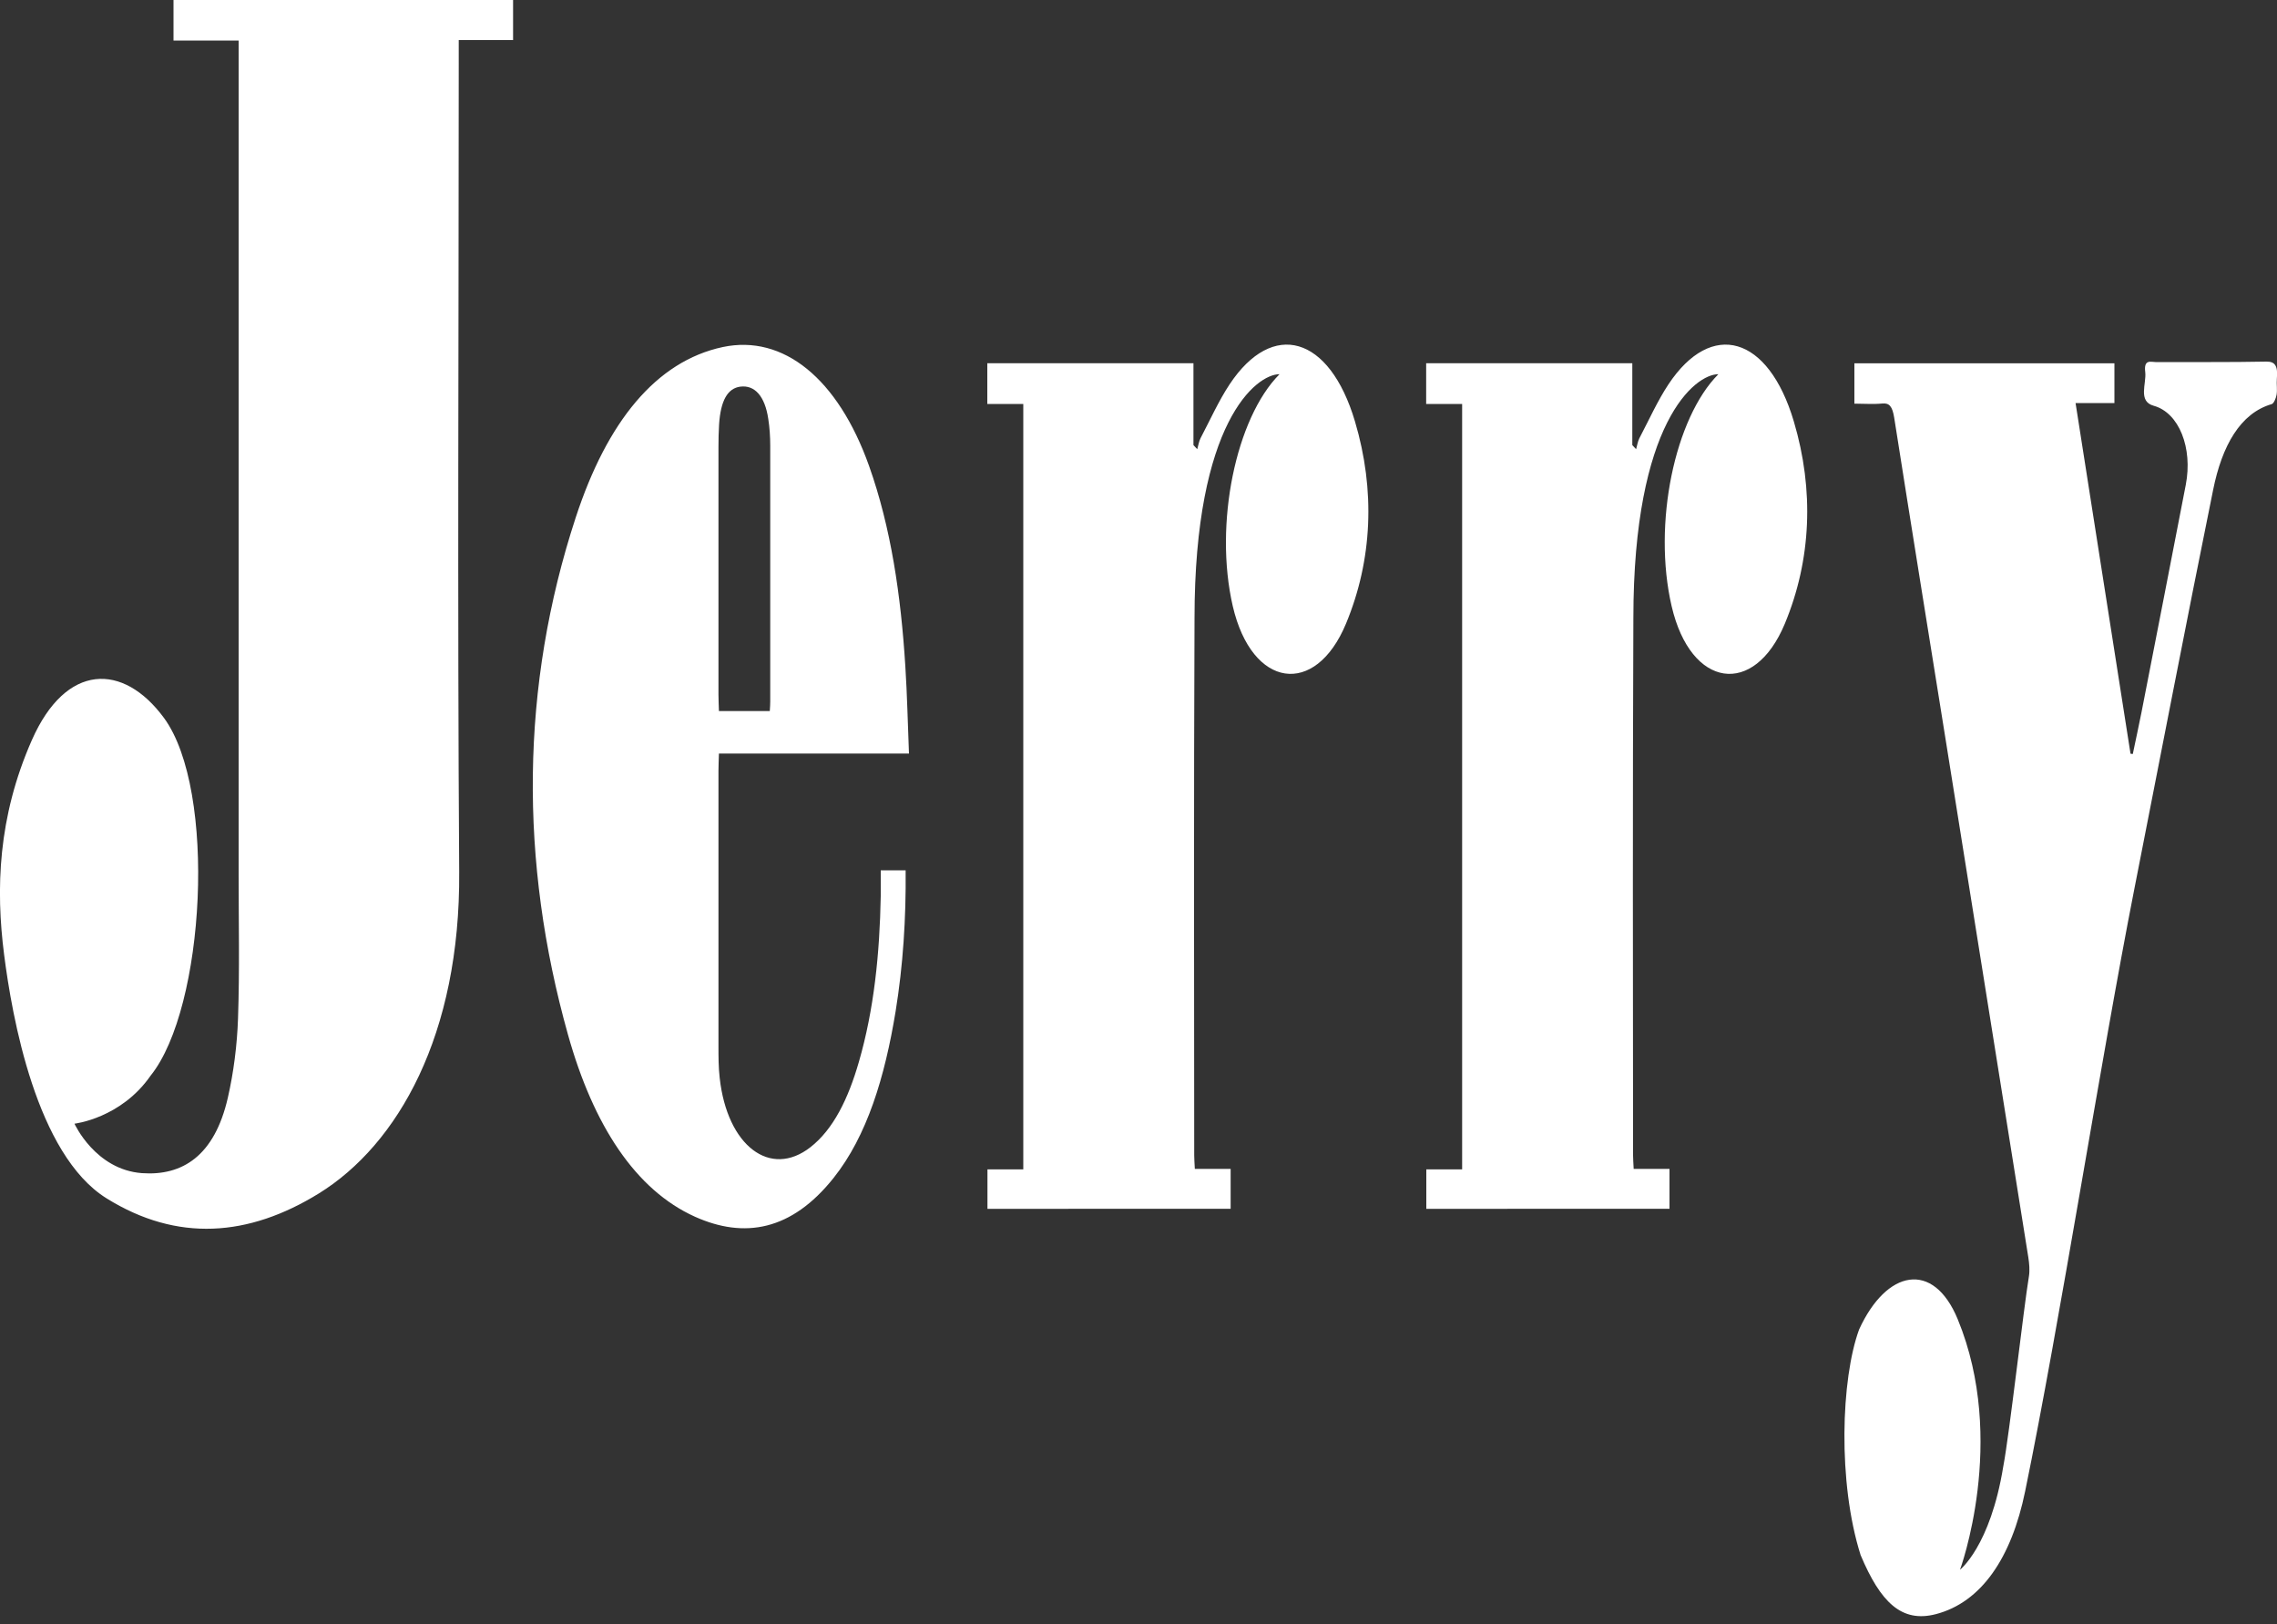 <svg xmlns="http://www.w3.org/2000/svg" width="150" height="107" viewBox="0 0 150 107"><rect x="0" y="0" width="150" height="107" fill="#333333" stroke="none"/><g fill="#fff"><path d="M4.91 74.03s1.37 3.02 4.44 3.25c2.65.19 4.78-1.12 5.66-4.97.38-1.66.61-3.46.67-5.22.11-3.19.04-6.39.04-9.59V2.67h-4.29V0H33.8v2.64h-3.58V4.2c0 17.74-.09 35.49.03 53.23.08 10.74-4.04 17.97-9.25 21.19-4.62 2.85-9.32 3.22-13.98.32C2.39 76.06.79 66.96.27 62.88c-.55-4.29-.42-9.03 1.83-14.13s6.02-5.1 8.7-1.46c3.5 4.76 2.71 19.12-.88 23.57-1.95 2.81-5 3.16-5 3.16zM59.87 49.64H47.36c-.01.45-.03.8-.03 1.14V68.9c0 .7 0 1.41.08 2.1.49 4.48 3.33 6.64 5.98 4.57 1.51-1.18 2.49-3.19 3.19-5.62 1-3.45 1.37-7.13 1.44-10.92v-1.7h1.64c.03 3.18-.17 6.27-.66 9.29-.71 4.33-1.88 8.21-4.09 10.98-2.77 3.48-5.88 4.01-9.13 2.55-3.91-1.76-6.69-6.02-8.36-11.98-3.21-11.43-3.14-22.96.51-34.09 2.06-6.29 5.28-10.28 9.69-11.22 3.98-.84 7.58 2.07 9.63 7.83 1.45 4.08 2.1 8.55 2.39 13.2.12 1.87.16 3.75.24 5.76zm-9.16-2.79c.02-.29.03-.46.03-.64V29.36c0-.59-.04-1.2-.13-1.77-.22-1.49-.89-2.24-1.84-2.12-.84.11-1.3.92-1.4 2.5-.03.49-.04.98-.04 1.47v16.32c0 .34.02.68.03 1.08h3.36zM78.72 77h2.35v2.63H65.05v-2.6h2.36V26.61h-2.37v-2.68h13.58v5.39l.25.27c.07-.24.11-.51.21-.71.63-1.2 1.21-2.49 1.92-3.56 2.83-4.27 6.58-3.22 8.26 2.44 1.35 4.54 1.15 9.13-.59 13.32-2.02 4.86-6.2 4.28-7.46-1.15-1.25-5.42.21-12.4 3.08-15.28-1.53 0-5.6 3.15-5.6 16.08-.05 11.98-.03 23.41-.02 35.38 0 .24.02.48.04.89zM107.63 77h2.35v2.63H93.96v-2.6h2.36V26.61h-2.37v-2.68h13.58v5.39l.25.27c.07-.24.11-.51.21-.71.63-1.2 1.21-2.49 1.92-3.56 2.83-4.27 6.58-3.22 8.26 2.44 1.35 4.54 1.15 9.13-.59 13.32-2.02 4.86-6.2 4.28-7.46-1.15s.21-12.4 3.08-15.28c-1.53 0-5.6 3.15-5.6 16.08-.05 11.98-.03 23.41-.02 35.38 0 .24.02.48.04.89zM129.09 103.43s2.02-1.53 2.88-6.84c.4-2.08 1.34-10.42 1.69-12.53.06-.38.02-.83-.04-1.22-1.81-11.34-3.62-22.67-5.43-34-1.14-7.11-2.29-14.22-3.41-21.34-.12-.73-.32-.96-.77-.92-.6.06-1.2.01-1.85.01v-2.66h17.13v2.62h-2.56c1.23 7.84 2.42 15.47 3.62 23.1l.15.02c.19-.91.39-1.82.57-2.73.98-5 1.95-10 2.92-15 .47-2.43-.44-4.75-2.11-5.21-1.06-.29-.47-1.46-.56-2.22-.11-.87.38-.66.68-.66 2.43-.01 4.87.02 7.3-.03.57-.01.77.28.69 1.14-.03.35.04.72-.02 1.05-.04.24-.19.58-.32.61-2.06.6-3.27 2.72-3.86 5.66-1.78 8.76-3.47 17.56-5.2 26.34-2.19 11.13-4.9 28.53-7.18 39.61-.9 4.4-2.89 7.32-5.88 8.1-2.26.59-3.65-.78-4.96-3.89-1.52-4.8-1.29-11.61-.1-14.86 1.8-3.94 4.89-4.58 6.5-.67 3.29 8 .14 16.52.14 16.52z"/></g></svg>